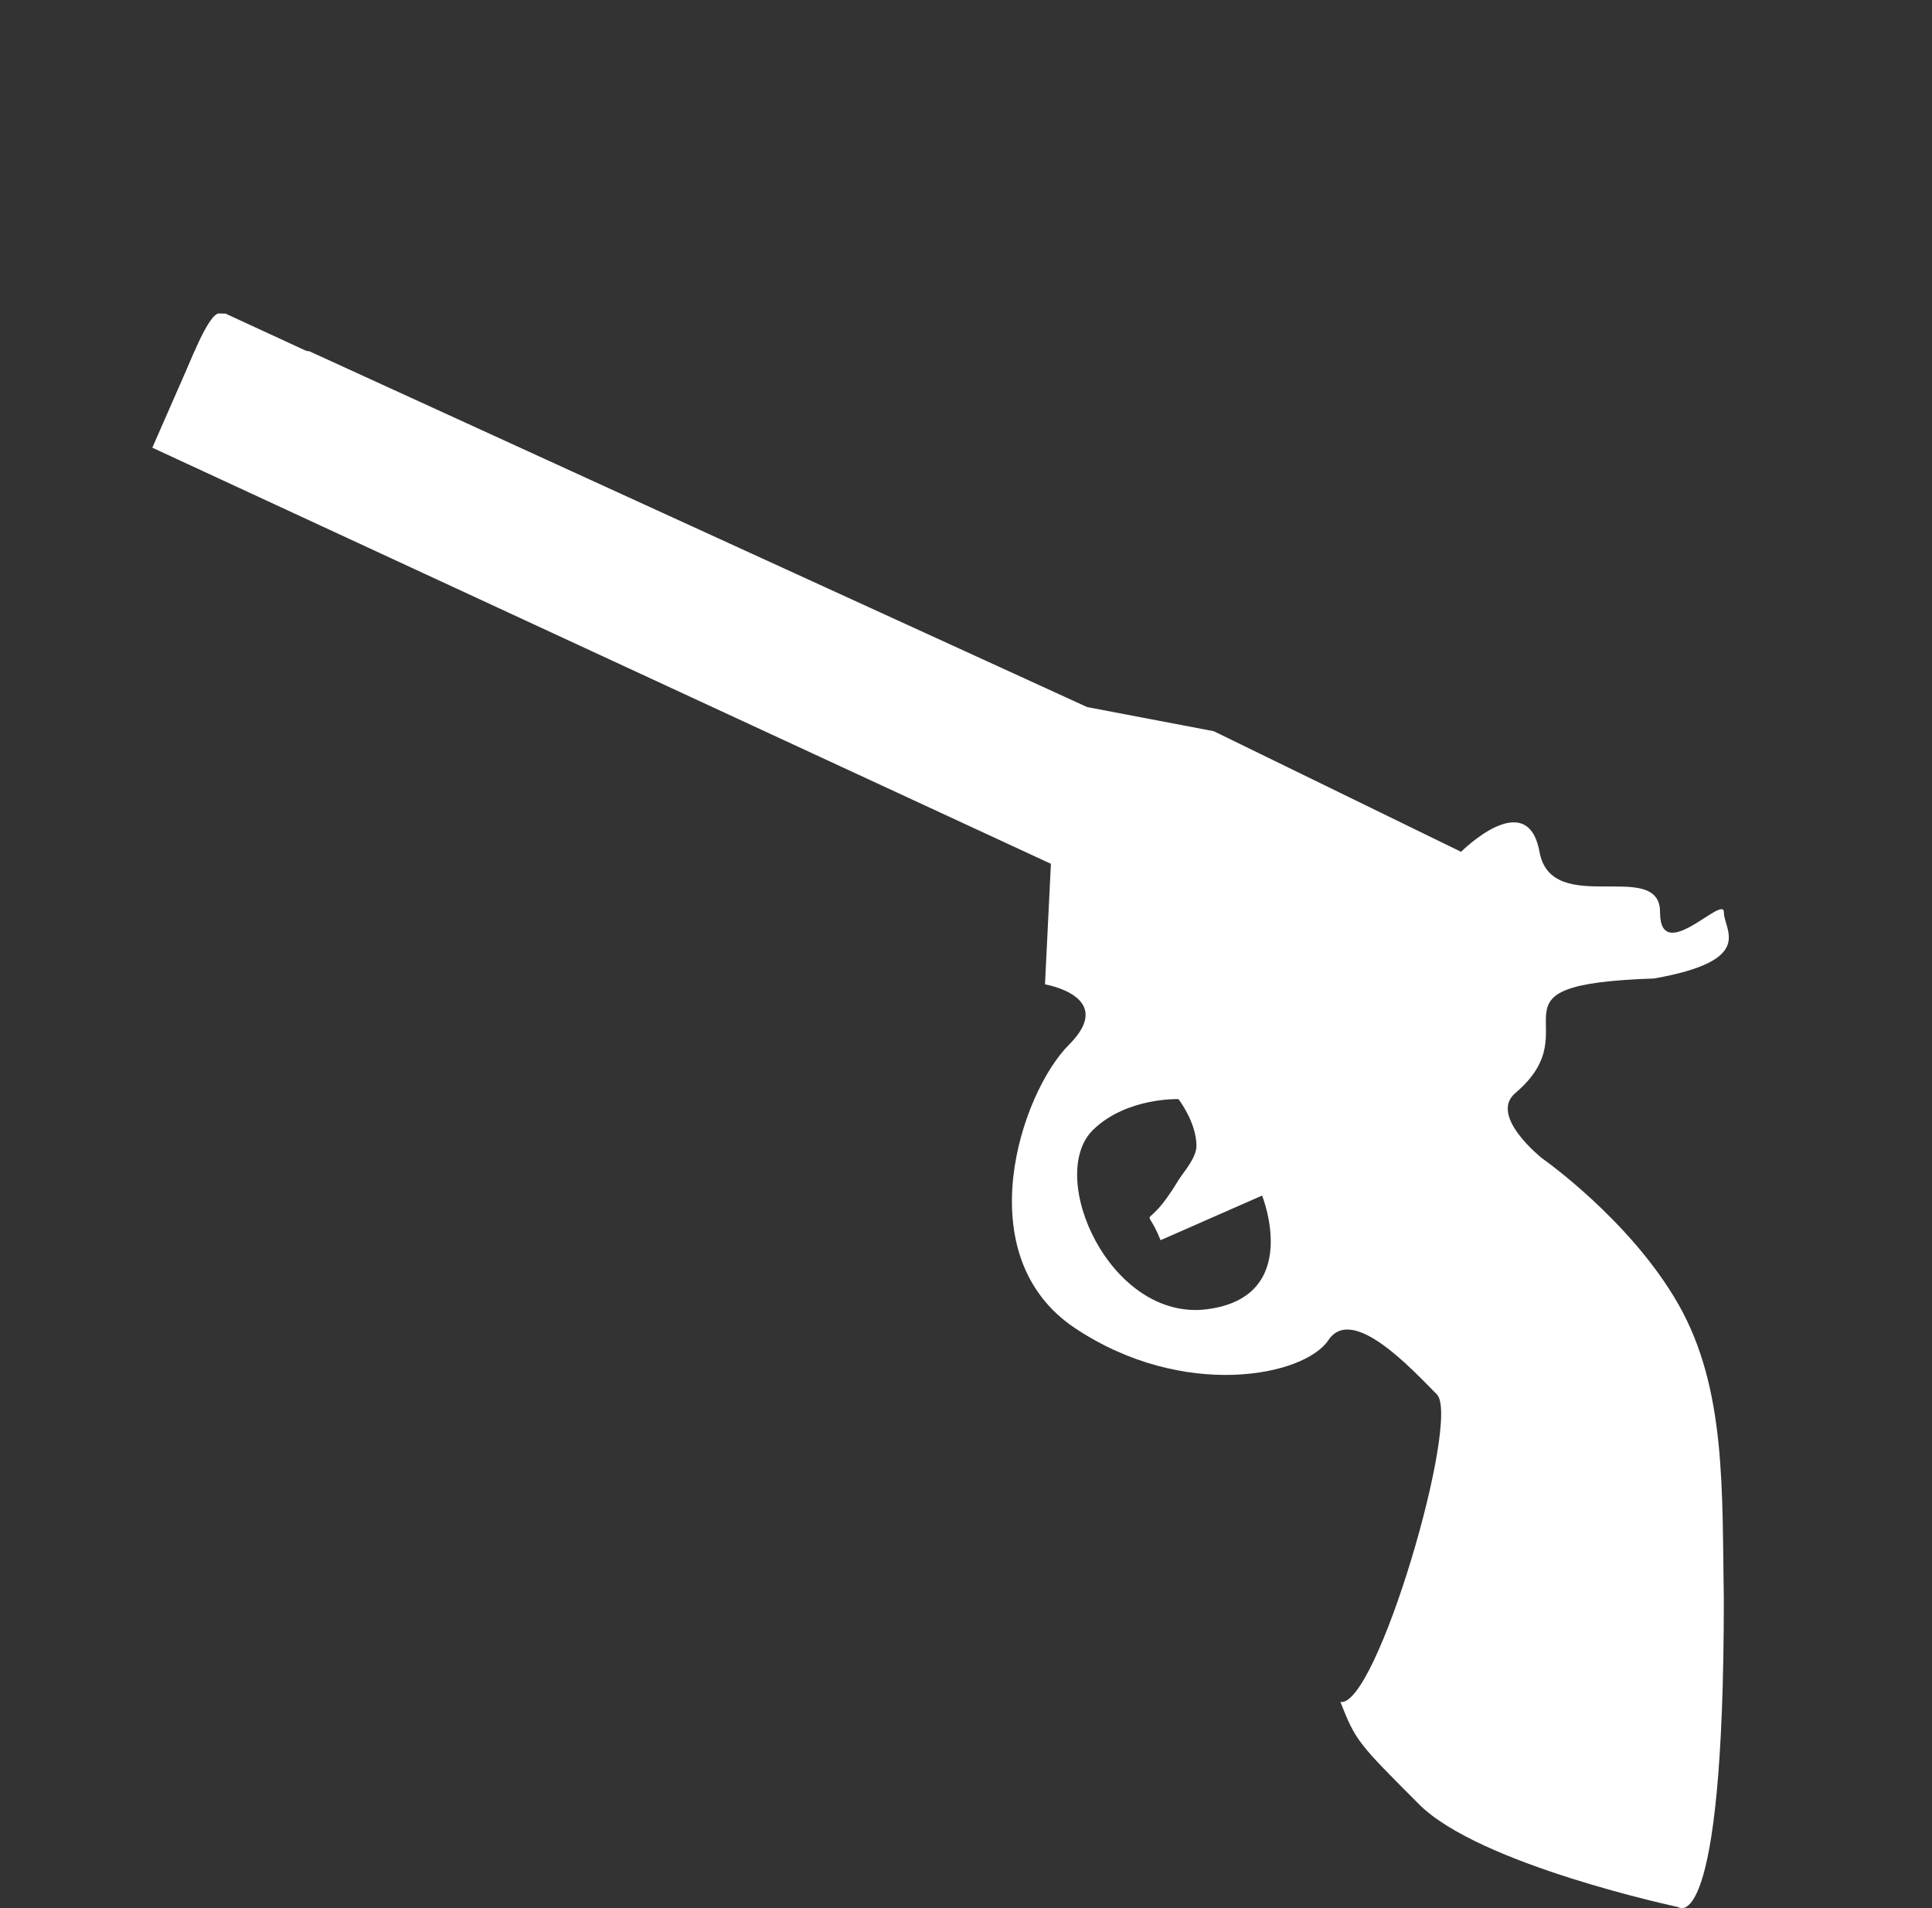 <?xml version="1.0" encoding="utf-8"?>
<!-- Generator: Adobe Illustrator 16.0.0, SVG Export Plug-In . SVG Version: 6.00 Build 0)  -->
<!DOCTYPE svg PUBLIC "-//W3C//DTD SVG 1.1//EN" "http://www.w3.org/Graphics/SVG/1.1/DTD/svg11.dtd">
<svg version="1.1" id="Layer_1" xmlns="http://www.w3.org/2000/svg" xmlns:xlink="http://www.w3.org/1999/xlink" x="0px" y="0px"
	 width="40.75px" height="40.25px" viewBox="0 0 40.75 40.25" enable-background="new 0 0 40.75 40.25" xml:space="preserve">
<rect x="0" y="0" width="40.75" height="40.25" fill="#333333" stroke="none"/>
<path fill="#FFFFFF" d="M32.525,24.431c0,0-1.133-0.895-0.563-1.376c1.652-1.399-0.891-2.289,2.926-2.416
	c2.162-0.383,1.472-1.018,1.472-1.399c0-0.382-1.346,1.144-1.346,0c0-1.146-2.289,0.126-2.543-1.273c-0.256-1.399-1.654,0-1.654,0
	l-5.216-2.544l-2.671-0.509L6.52,7.407H4.105L3.213,9.443l18.953,8.777l-0.125,2.543c0,0,1.524,0.255,0.507,1.272
	s-2.162,4.452,0.126,5.979c2.291,1.525,4.835,1.016,5.345,0.253c0.509-0.764,1.78,0.636,2.288,1.145
	c0.509,0.511-1.272,6.613-2.035,6.487c0.329,0.836,0.382,0.876,1.654,2.154c1.272,1.281,5.471,2.172,5.471,2.172
	s0.962,0.765,0.962-6.487c-0.039-2.304,0.055-4.453-0.962-6.234C34.38,25.726,32.525,24.431,32.525,24.431z M25.452,27.616
	c-2.035,0.255-3.401-2.809-2.394-3.787c0.702-0.684,1.798-0.646,1.798-0.646s0.374,0.479,0.38,0.978
	c0.003,0.267-0.285,0.575-0.38,0.732c-0.738,1.229-0.727,0.395-0.377,1.266l2.141-0.941C26.619,25.217,27.487,27.36,25.452,27.616z"
	/>
<path fill="#FFFFFF" d="M3.906,7.895l0.882,0.312l1.8-0.747l-1.842-0.85c0,0,0.118,0.013-0.123,0.001
	C4.383,6.599,3.906,7.895,3.906,7.895z"/>
</svg>
